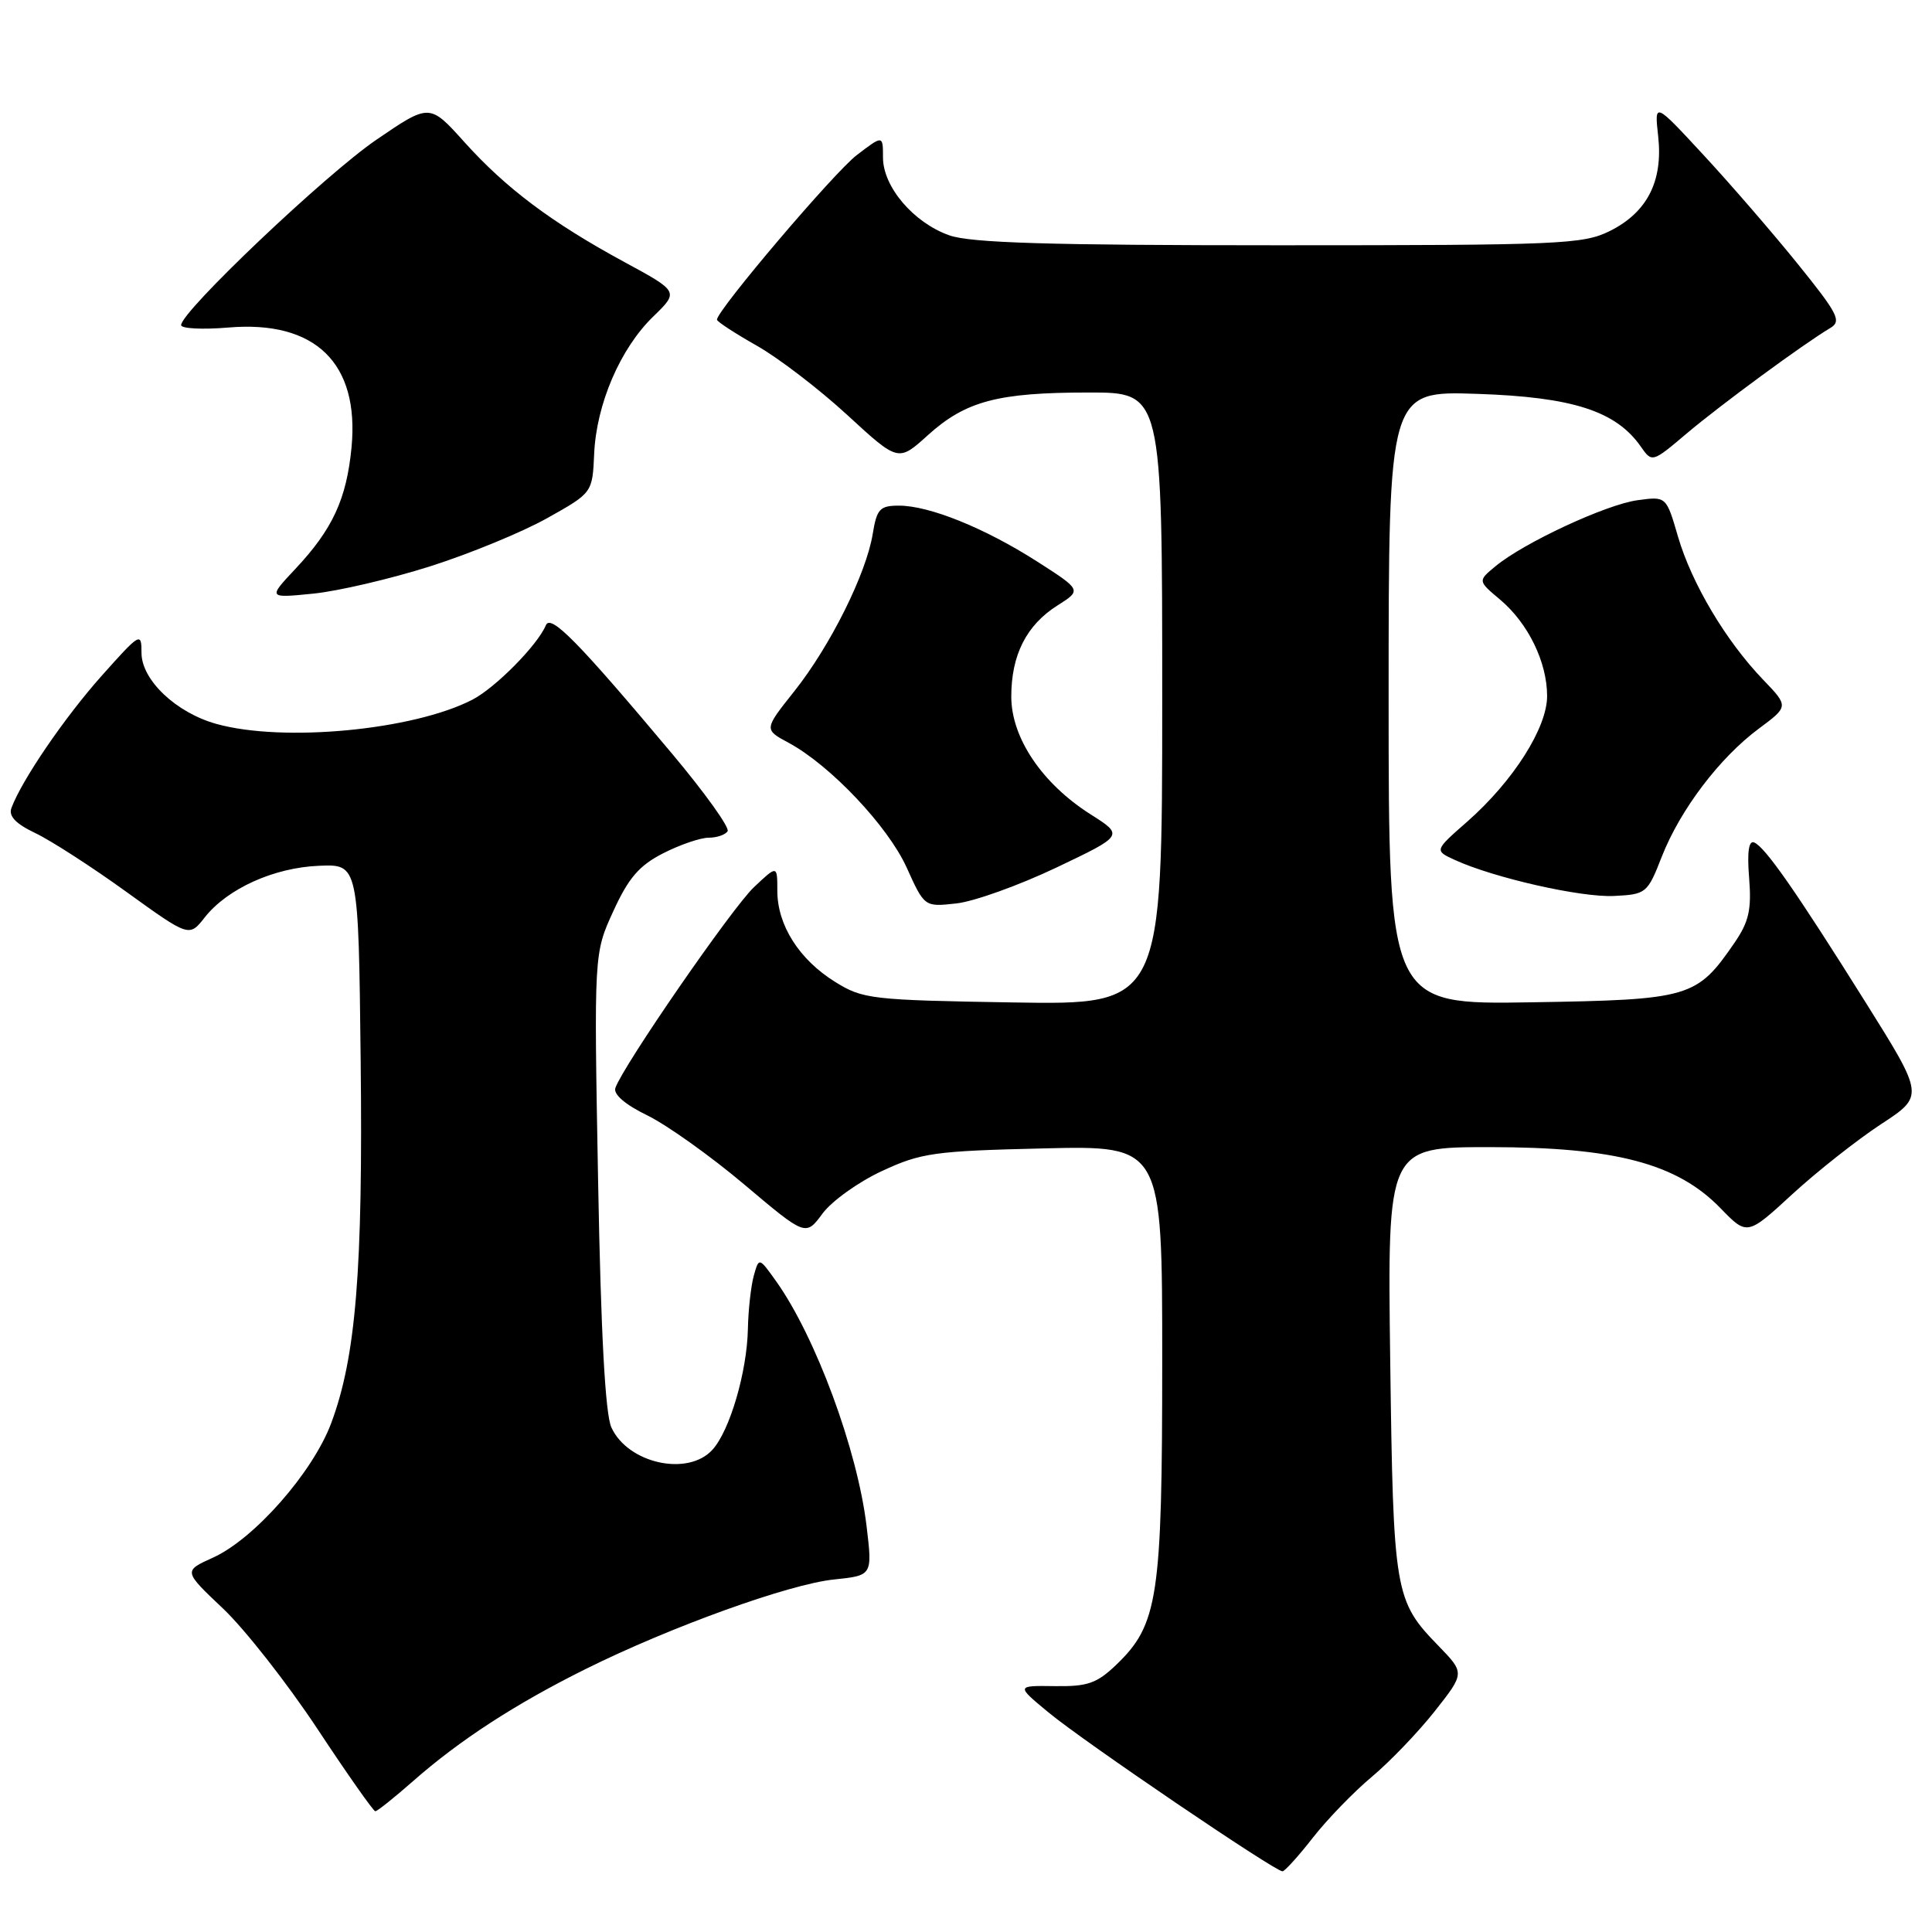 <?xml version="1.0" encoding="UTF-8" standalone="no"?>
<!DOCTYPE svg PUBLIC "-//W3C//DTD SVG 1.1//EN" "http://www.w3.org/Graphics/SVG/1.1/DTD/svg11.dtd" >
<svg xmlns="http://www.w3.org/2000/svg" xmlns:xlink="http://www.w3.org/1999/xlink" version="1.1" viewBox="0 0 256 256">
 <g >
 <path fill="currentColor"
d=" M 173.98 243.48 C 175.89 241.04 179.40 237.42 181.78 235.43 C 184.15 233.45 187.90 229.54 190.10 226.76 C 194.10 221.69 194.10 221.69 190.61 218.09 C 184.79 212.10 184.62 211.12 184.21 180.25 C 183.84 152.00 183.84 152.00 197.40 152.00 C 214.01 152.00 222.23 154.17 227.96 160.08 C 231.51 163.74 231.51 163.74 237.50 158.23 C 240.80 155.20 246.08 151.04 249.23 148.97 C 254.97 145.22 254.97 145.22 247.21 132.83 C 237.96 118.07 233.88 112.22 232.43 111.63 C 231.71 111.34 231.49 112.93 231.77 116.35 C 232.10 120.54 231.74 122.13 229.84 124.91 C 224.82 132.21 223.97 132.47 202.93 132.81 C 184.00 133.12 184.00 133.12 184.00 92.46 C 184.00 51.79 184.00 51.79 195.75 52.19 C 208.37 52.61 214.10 54.46 217.39 59.14 C 218.91 61.32 218.91 61.32 223.53 57.41 C 228.02 53.62 238.99 45.56 242.51 43.47 C 244.05 42.56 243.57 41.61 238.21 34.97 C 234.89 30.86 229.26 24.35 225.69 20.50 C 219.21 13.50 219.21 13.50 219.72 18.08 C 220.37 24.02 218.26 28.15 213.29 30.62 C 209.77 32.37 206.68 32.50 169.50 32.50 C 138.97 32.50 128.62 32.19 125.78 31.18 C 121.05 29.51 117.00 24.75 117.00 20.87 C 117.00 17.90 117.00 17.90 113.54 20.54 C 110.54 22.82 95.00 41.12 95.00 42.36 C 95.00 42.61 97.36 44.15 100.25 45.79 C 103.14 47.42 108.54 51.56 112.27 54.99 C 119.03 61.21 119.03 61.21 122.94 57.67 C 127.96 53.14 132.20 52.01 144.25 52.01 C 154.00 52.00 154.00 52.00 154.00 92.58 C 154.00 133.15 154.00 133.15 134.25 132.83 C 115.44 132.52 114.32 132.39 110.65 130.10 C 105.90 127.15 103.01 122.60 103.00 118.06 C 103.00 114.63 103.00 114.63 99.90 117.56 C 96.99 120.31 82.57 141.20 81.54 144.16 C 81.25 145.00 82.84 146.37 85.78 147.80 C 88.38 149.07 94.16 153.19 98.63 156.96 C 106.76 163.82 106.76 163.82 108.99 160.80 C 110.21 159.15 113.75 156.61 116.86 155.17 C 122.04 152.76 123.78 152.51 138.25 152.17 C 154.00 151.79 154.00 151.79 154.00 180.22 C 154.00 211.71 153.46 215.27 147.89 220.61 C 145.33 223.06 144.09 223.49 139.75 223.42 C 134.63 223.35 134.63 223.35 138.95 226.92 C 143.62 230.79 169.01 248.02 169.94 247.96 C 170.25 247.94 172.07 245.93 173.98 243.48 Z  M 54.72 236.02 C 60.90 230.58 68.27 225.79 77.63 221.14 C 88.89 215.55 104.57 209.90 110.51 209.29 C 115.61 208.76 115.61 208.76 114.82 202.18 C 113.61 192.10 108.07 177.12 102.84 169.77 C 100.57 166.59 100.57 166.59 99.88 169.04 C 99.51 170.39 99.15 173.57 99.10 176.09 C 98.98 181.80 96.70 189.57 94.41 192.09 C 91.17 195.68 83.20 193.93 81.01 189.14 C 80.20 187.36 79.62 176.72 79.25 156.41 C 78.70 126.33 78.70 126.33 81.27 120.73 C 83.28 116.33 84.70 114.68 87.88 113.06 C 90.10 111.93 92.81 111.00 93.90 111.00 C 94.99 111.00 96.12 110.61 96.41 110.14 C 96.71 109.67 93.40 105.05 89.07 99.89 C 76.60 85.02 72.96 81.32 72.33 82.85 C 71.24 85.47 65.66 91.12 62.60 92.71 C 54.78 96.75 37.56 98.39 28.70 95.93 C 23.34 94.45 18.75 90.10 18.75 86.51 C 18.75 83.72 18.58 83.82 13.46 89.56 C 8.57 95.05 2.90 103.34 1.52 107.05 C 1.11 108.13 2.06 109.14 4.68 110.39 C 6.74 111.37 12.17 114.87 16.75 118.18 C 25.07 124.18 25.07 124.18 27.13 121.56 C 30.13 117.75 36.30 114.96 42.28 114.72 C 47.50 114.50 47.50 114.50 47.79 140.50 C 48.10 168.31 47.16 179.82 43.88 188.59 C 41.44 195.11 33.67 203.94 28.21 206.40 C 24.30 208.17 24.30 208.17 29.54 213.13 C 32.42 215.85 38.04 223.02 42.03 229.04 C 46.01 235.07 49.48 240.00 49.73 240.00 C 49.99 240.00 52.23 238.21 54.72 236.02 Z  M 139.93 114.98 C 148.92 110.70 148.92 110.70 144.50 107.90 C 138.08 103.82 134.00 97.77 134.00 92.30 C 134.00 86.78 136.01 82.82 140.13 80.22 C 143.33 78.19 143.33 78.19 137.42 74.40 C 130.49 69.97 123.15 67.00 119.12 67.00 C 116.59 67.00 116.18 67.43 115.64 70.75 C 114.78 76.03 110.01 85.60 105.26 91.58 C 101.22 96.66 101.22 96.66 104.49 98.42 C 110.02 101.40 117.66 109.48 120.14 114.96 C 122.50 120.18 122.50 120.18 126.72 119.71 C 129.04 119.46 134.98 117.33 139.93 114.98 Z  M 220.20 113.50 C 222.64 107.29 227.84 100.42 233.05 96.55 C 237.02 93.60 237.02 93.60 233.61 90.05 C 228.69 84.93 224.16 77.31 222.35 71.13 C 220.79 65.76 220.79 65.76 216.99 66.28 C 212.86 66.83 201.92 71.91 198.16 75.03 C 195.81 76.97 195.81 76.97 198.79 79.47 C 202.49 82.59 205.00 87.74 205.00 92.23 C 205.00 96.44 200.52 103.49 194.44 108.85 C 190.05 112.70 190.05 112.70 192.78 113.95 C 197.94 116.32 209.51 118.94 213.87 118.72 C 218.13 118.51 218.30 118.37 220.20 113.50 Z  M 57.00 75.04 C 62.23 73.38 69.20 70.51 72.50 68.66 C 78.50 65.30 78.50 65.30 78.73 60.13 C 79.03 53.52 82.19 46.18 86.55 41.95 C 89.96 38.64 89.96 38.64 82.73 34.72 C 73.09 29.49 67.05 24.96 61.51 18.80 C 56.92 13.70 56.92 13.70 49.84 18.54 C 43.10 23.15 24.00 41.28 24.00 43.08 C 24.00 43.54 26.81 43.69 30.25 43.40 C 41.79 42.42 47.64 48.12 46.58 59.28 C 45.92 66.12 44.08 70.12 39.14 75.38 C 35.50 79.26 35.50 79.26 41.50 78.66 C 44.80 78.33 51.77 76.70 57.00 75.04 Z "/>
</g>
</svg>